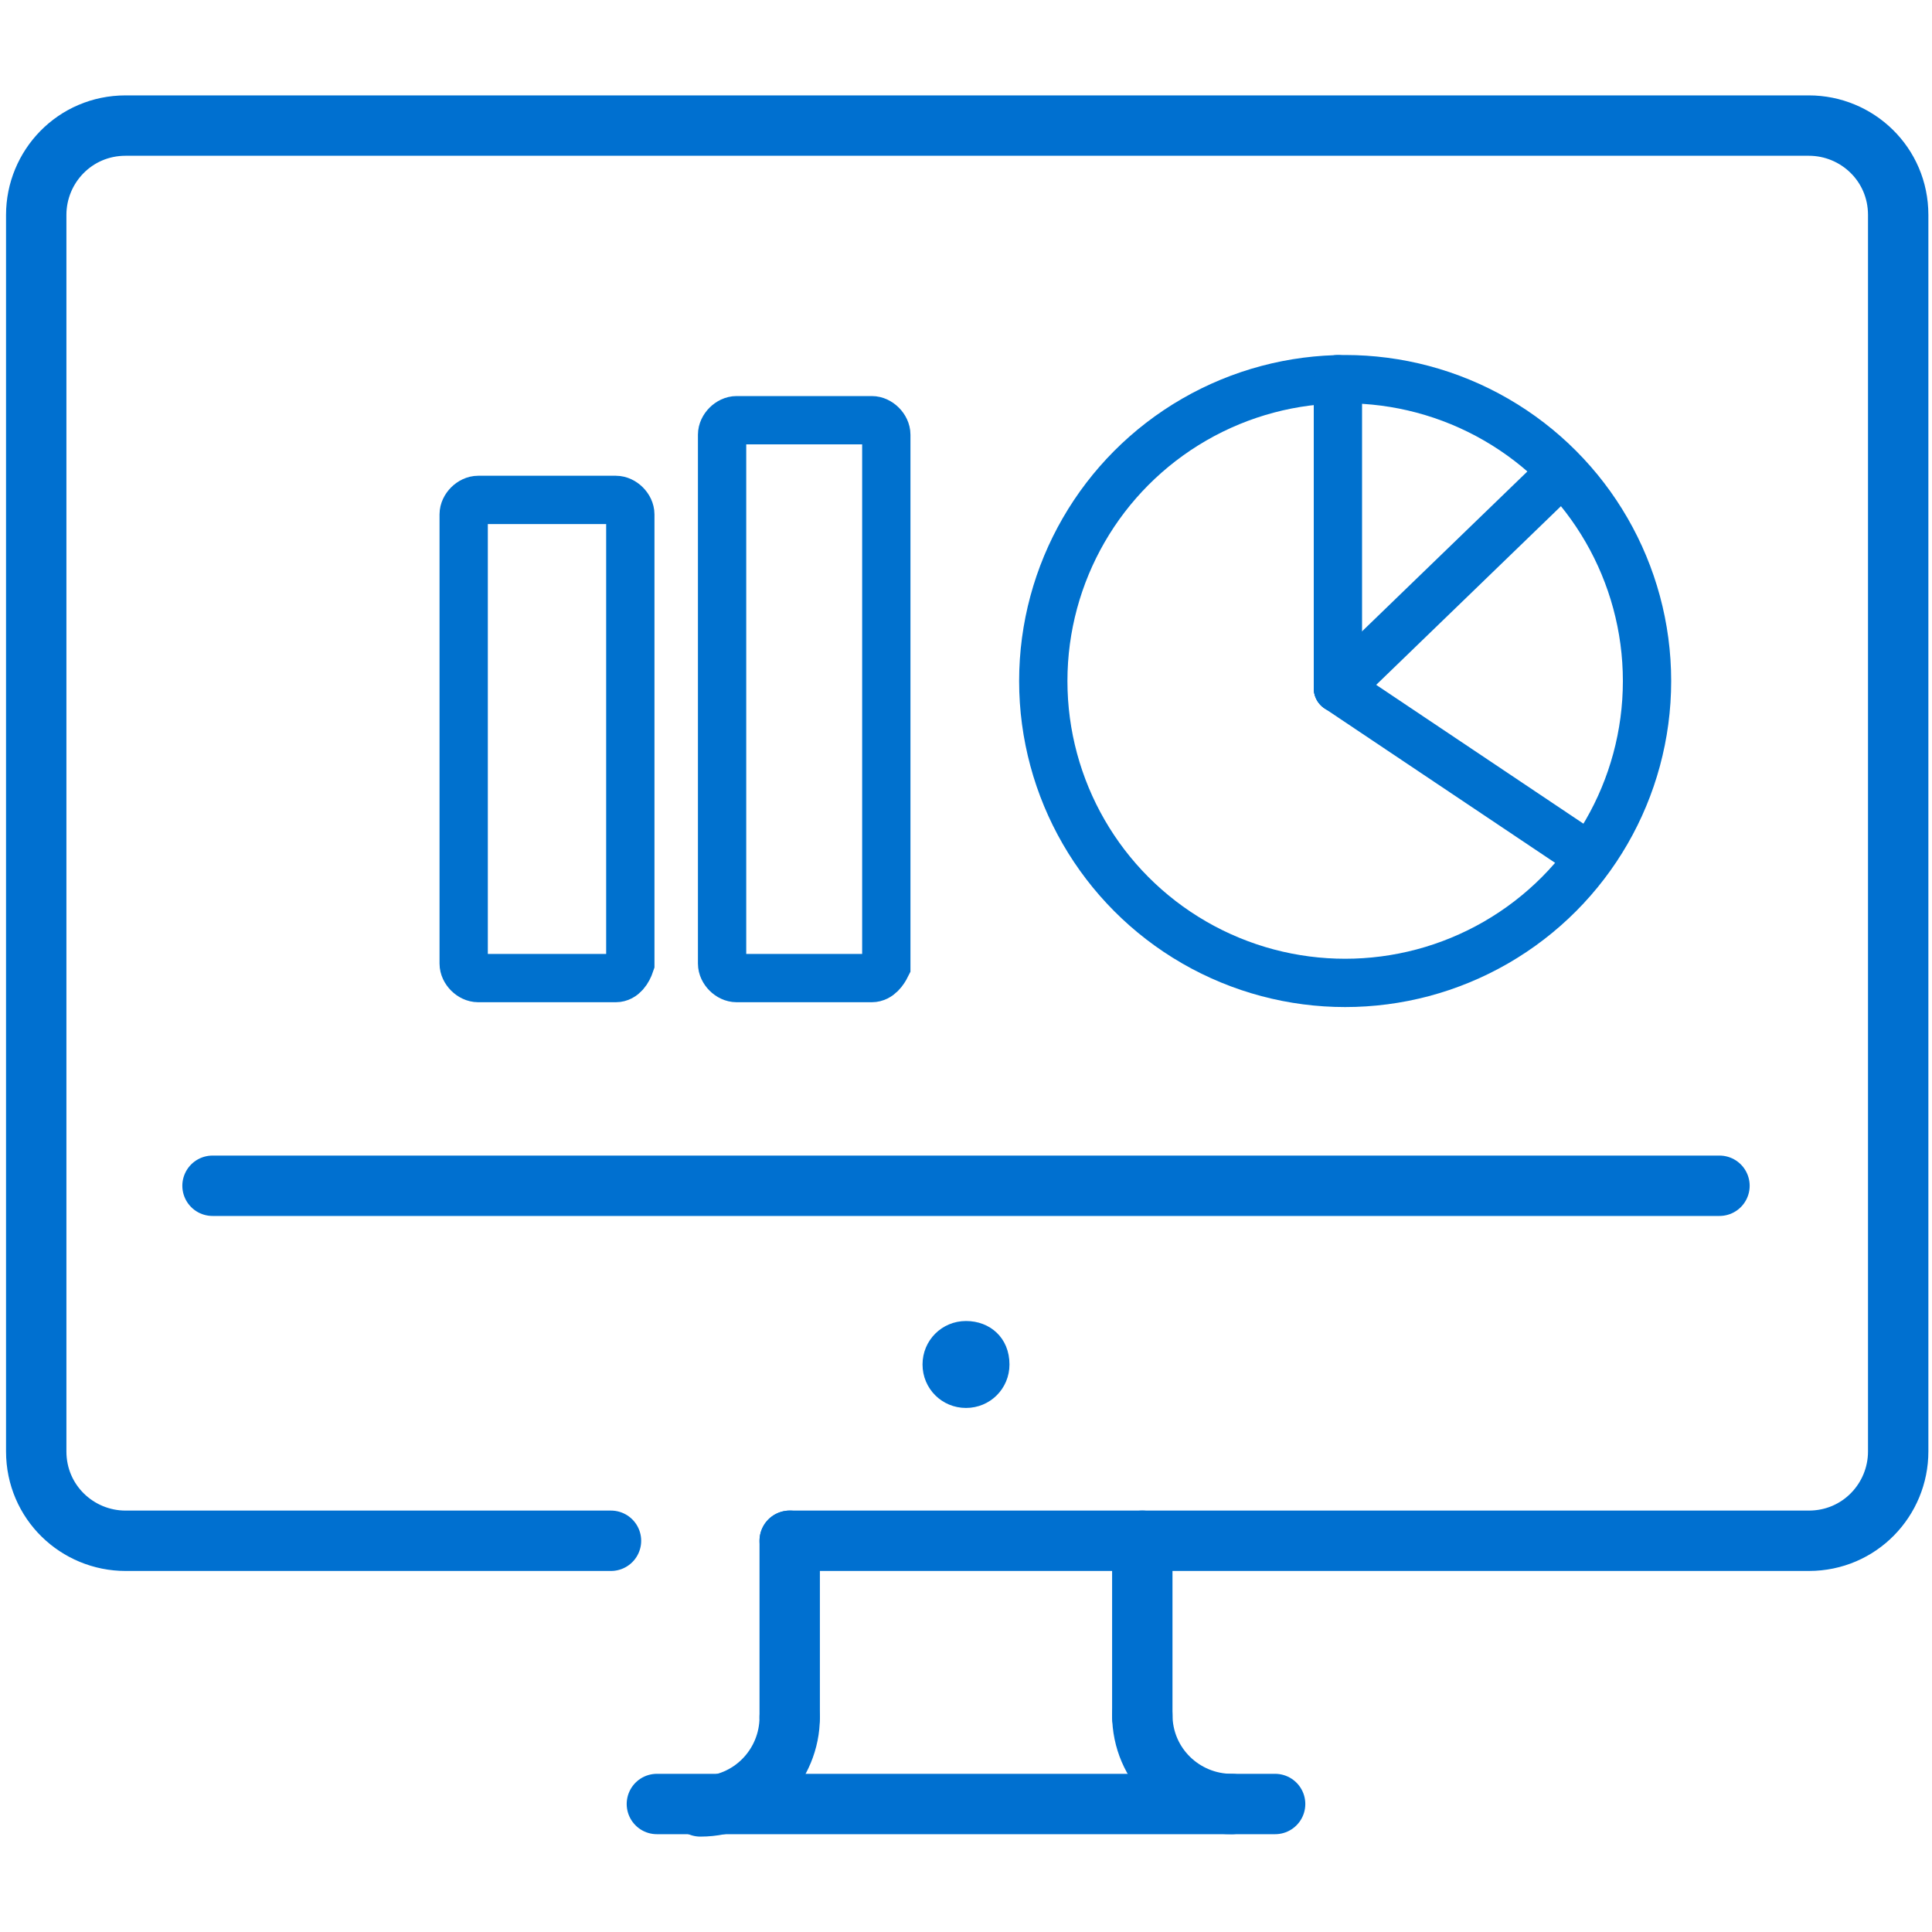 <svg enable-background="new 0 0 80 80" viewBox="0 0 80 80" xmlns="http://www.w3.org/2000/svg"><path clip-rule="evenodd" d="m41.8 56.5c0 1-.8 1.8-1.8 1.8s-1.8-.8-1.8-1.8.8-1.8 1.8-1.8 1.8.7 1.8 1.8" fill="#0070d0" fill-rule="evenodd"/><g fill="none" stroke-linecap="round" stroke-miterlimit="10"><path d="m25.3 63.8h-20.1c-2 0-3.7-1.6-3.7-3.7v-51.2c0-2 1.6-3.7 3.7-3.7h69.7c2 0 3.7 1.6 3.7 3.7v51.2c0 2-1.6 3.7-3.7 3.7h-42.2" stroke="#0070d0" stroke-linejoin="round" stroke-width="2.5"/><path d="m27.2 74.7h25.6" stroke="#0070d0" stroke-linejoin="round" stroke-width="2.5"/><path d="m47.3 63.8v7.3" stroke="#0070d0" stroke-linejoin="round" stroke-width="2.5"/><path d="m32.7 63.8v7.3" stroke="#0070d0" stroke-linejoin="round" stroke-width="2.5"/><path d="m8.8 49.1h62.4" stroke="#0070d0" stroke-linejoin="round" stroke-width="2.5"/><path d="m51 74.7c-2 0-3.7-1.6-3.7-3.7" stroke="#0070d0" stroke-linejoin="round" stroke-width="2.5"/><path d="m32.7 71.1c0 2-1.6 3.7-3.7 3.7" stroke="#0070d0" stroke-linejoin="round" stroke-width="2.5"/><path d="m25.5 40.5h-5.7c-.3 0-.6-.3-.6-.6v-18.6c0-.3.3-.6.6-.6h5.7c.3 0 .6.3.6.6v18.6c-.1.3-.3.6-.6.6z" stroke="#0071ce" stroke-width="2"/><path d="m36.1 40.5h-5.6c-.3 0-.6-.3-.6-.6v-21.9c0-.3.3-.6.6-.6h5.6c.3 0 .6.3.6.6v22c-.1.2-.3.5-.6.5z" stroke="#0071ce" stroke-width="2"/><circle cx="55.7" cy="28.2" r="12.5" stroke="#0071ce" stroke-width="2"/><path d="m55.4 28.5v-12.8" stroke="#0071ce" stroke-width="2"/><path d="m65.7 35.4-10.3-6.9" stroke="#0071ce" stroke-width="2"/><path d="m64.5 19.7-9.1 8.8" stroke="#0071ce" stroke-width="2"/></g></svg>